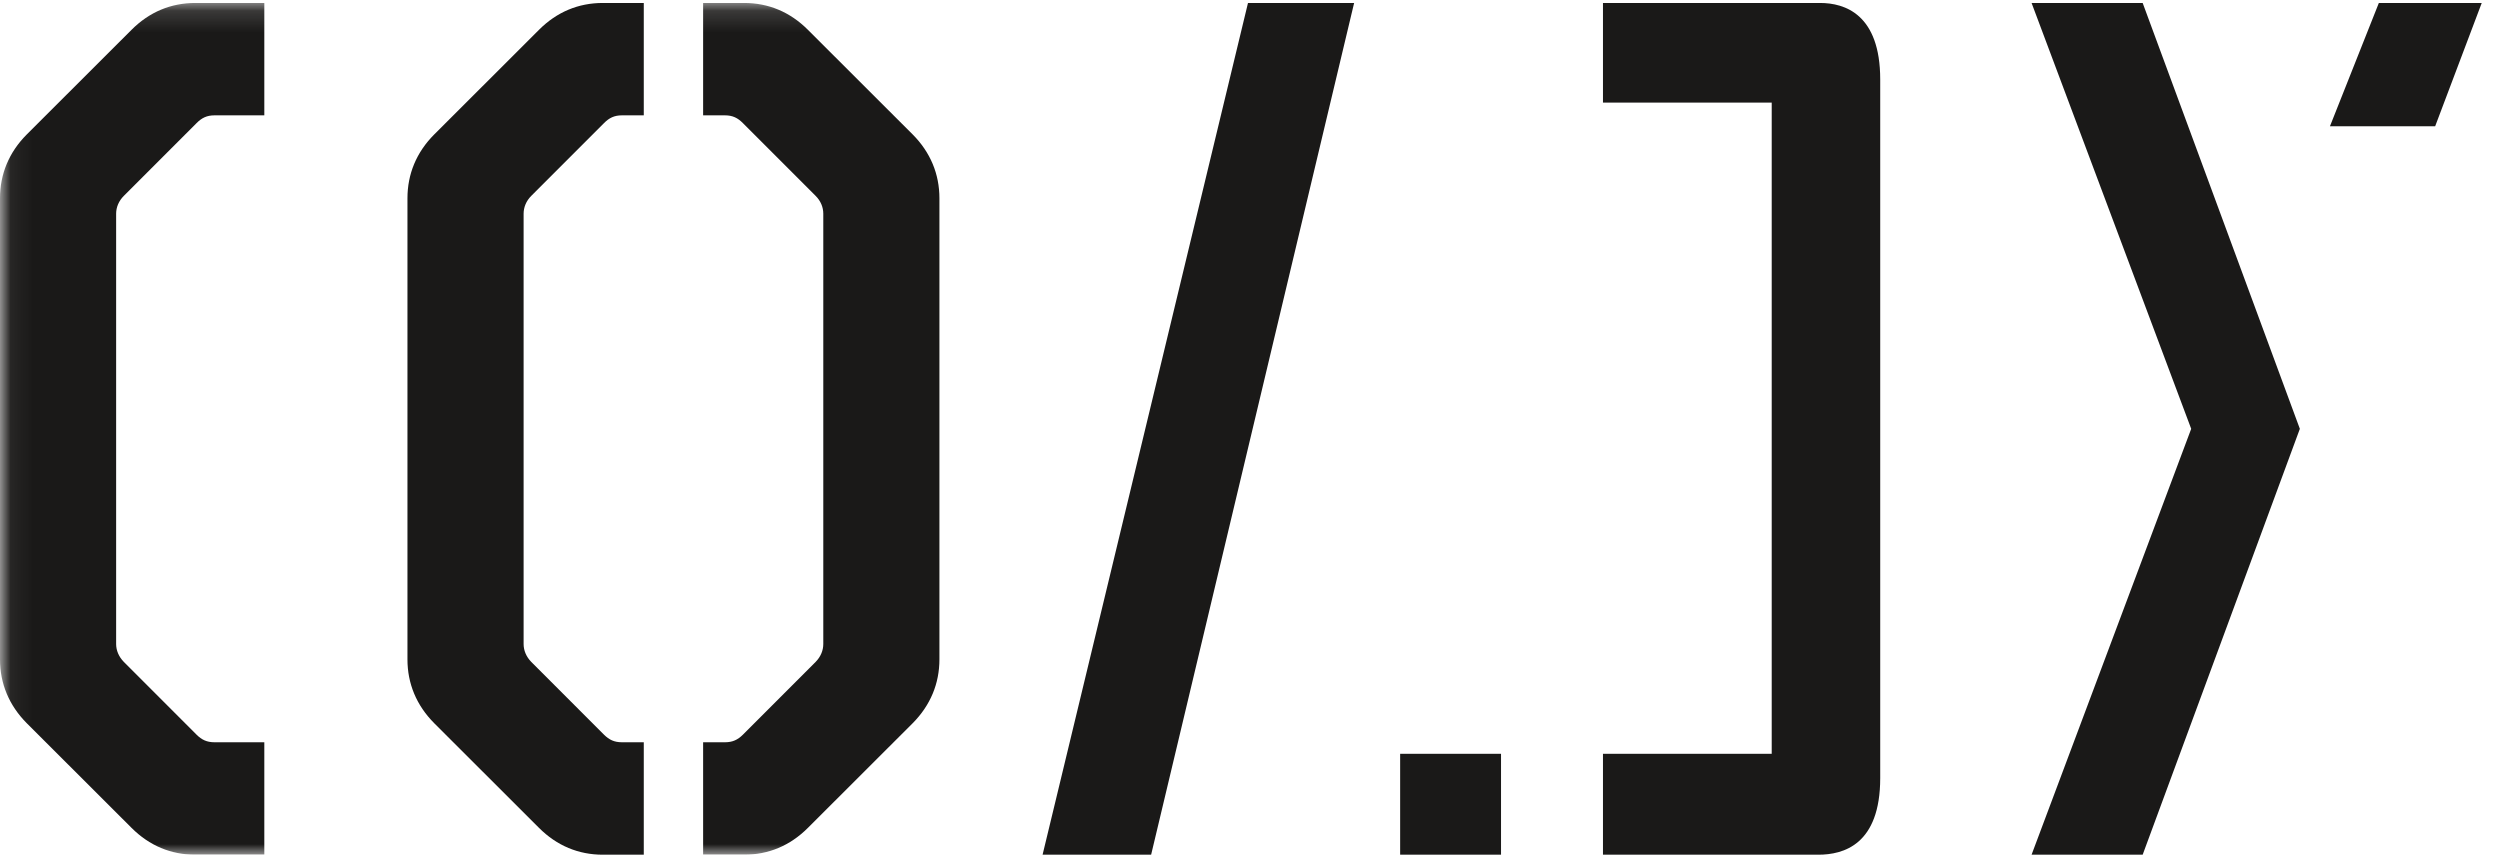 <?xml version="1.0" encoding="UTF-8" standalone="no"?>
<svg width="117px" height="40px" viewBox="0 0 117 40" version="1.1" xmlns="http://www.w3.org/2000/svg" xmlns:xlink="http://www.w3.org/1999/xlink" xmlns:sketch="http://www.bohemiancoding.com/sketch/ns">
    <!-- Generator: Sketch 3.3.2 (12043) - http://www.bohemiancoding.com/sketch -->
    <title>Slice 1</title>
    <desc>Created with Sketch.</desc>
    <defs>
        <path id="path-1" d="M0.06,0.139 L116.145,0.139 L116.145,40 L0.06,40"></path>
    </defs>
    <g id="Page-1" stroke="none" stroke-width="1" fill="none" fill-rule="evenodd" sketch:type="MSPage">
        <g id="coady" sketch:type="MSLayerGroup">
            <path d="M100.277,0.139 L95.078,0.139 L102.548,20.069 L95.078,40 L100.277,40 L107.633,20.069 L100.277,0.139" id="Fill-1" fill="#1A1918" sketch:type="MSShapeGroup"></path>
            <path d="M29.107,34.738 C28.747,34.738 28.508,34.621 28.27,34.386 L24.864,30.978 C24.626,30.735 24.505,30.439 24.505,30.14 L24.505,10.001 C24.505,9.7 24.626,9.403 24.864,9.166 L28.27,5.759 C28.508,5.519 28.747,5.398 29.107,5.398 L30.129,5.398 L30.129,0.139 L28.212,0.139 C27.074,0.139 26.061,0.558 25.225,1.395 L20.32,6.294 C19.487,7.13 19.069,8.147 19.069,9.282 L19.069,30.857 C19.069,31.99 19.487,33.006 20.32,33.845 L25.225,38.744 C26.061,39.58 27.074,40 28.212,40 L30.129,40 L30.129,34.738 L29.107,34.738" id="Fill-2" fill="#1A1918" sketch:type="MSShapeGroup"></path>
            <g id="Group-6">
                <mask id="mask-2" sketch:name="Clip 4" fill="white">
                    <use xlink:href="#path-1"></use>
                </mask>
                <g id="Clip-4"></g>
                <path d="M33.928,34.738 C34.288,34.738 34.527,34.621 34.765,34.386 L38.171,30.978 C38.41,30.735 38.53,30.439 38.53,30.14 L38.53,10.001 C38.53,9.7 38.41,9.403 38.171,9.166 L34.765,5.759 C34.527,5.519 34.288,5.398 33.928,5.398 L32.906,5.398 L32.906,0.139 L34.823,0.139 C35.962,0.139 36.974,0.558 37.81,1.395 L42.715,6.294 C43.546,7.13 43.965,8.147 43.965,9.282 L43.965,30.857 C43.965,31.99 43.546,33.006 42.715,33.845 L37.81,38.744 C36.974,39.58 35.962,40 34.823,40 L32.906,40 L32.906,34.738 L33.928,34.738" id="Fill-3" fill="#1A1918" sketch:type="MSShapeGroup" mask="url(#mask-2)"></path>
                <path d="M10.039,34.738 C9.679,34.738 9.44,34.621 9.202,34.386 L5.796,30.978 C5.558,30.735 5.435,30.439 5.435,30.14 L5.435,10.001 C5.435,9.7 5.558,9.403 5.796,9.166 L9.202,5.759 C9.44,5.519 9.679,5.398 10.039,5.398 L12.37,5.398 L12.37,0.139 L9.143,0.139 C8.004,0.139 6.992,0.558 6.156,1.395 L1.251,6.294 C0.419,7.13 0,8.147 0,9.282 L0,30.857 C0,31.99 0.419,33.006 1.251,33.845 L6.156,38.744 C6.992,39.58 8.004,40 9.143,40 L12.37,40 L12.37,34.738 L10.039,34.738" id="Fill-5" fill="#1A1918" sketch:type="MSShapeGroup" mask="url(#mask-2)"></path>
            </g>
            <path d="M111.33,0.139 L109.042,5.908 L113.966,5.908 L116.145,0.139 L111.33,0.139" id="Fill-7" fill="#1A1918" sketch:type="MSShapeGroup"></path>
            <path d="M53.873,40 L48.793,40 L58.406,0.139 L63.373,0.139 L53.873,40" id="Fill-8" fill="#1A1918" sketch:type="MSShapeGroup"></path>
            <path d="M65.527,35.279 L70.248,35.279 L70.248,40 L65.527,40 L65.527,35.279 Z" id="Fill-9" fill="#1A1918" sketch:type="MSShapeGroup"></path>
            <path d="M87.994,36.412 L87.994,3.721 C87.994,0.668 86.336,0.139 85.18,0.139 L75.019,0.139 L75.019,4.801 L82.916,4.801 L82.916,35.279 L75.019,35.279 L75.019,40 L85.098,40 C86.268,40 87.994,39.537 87.994,36.412" id="Fill-10" fill="#1A1918" sketch:type="MSShapeGroup"></path>
        </g>
    </g>
</svg>